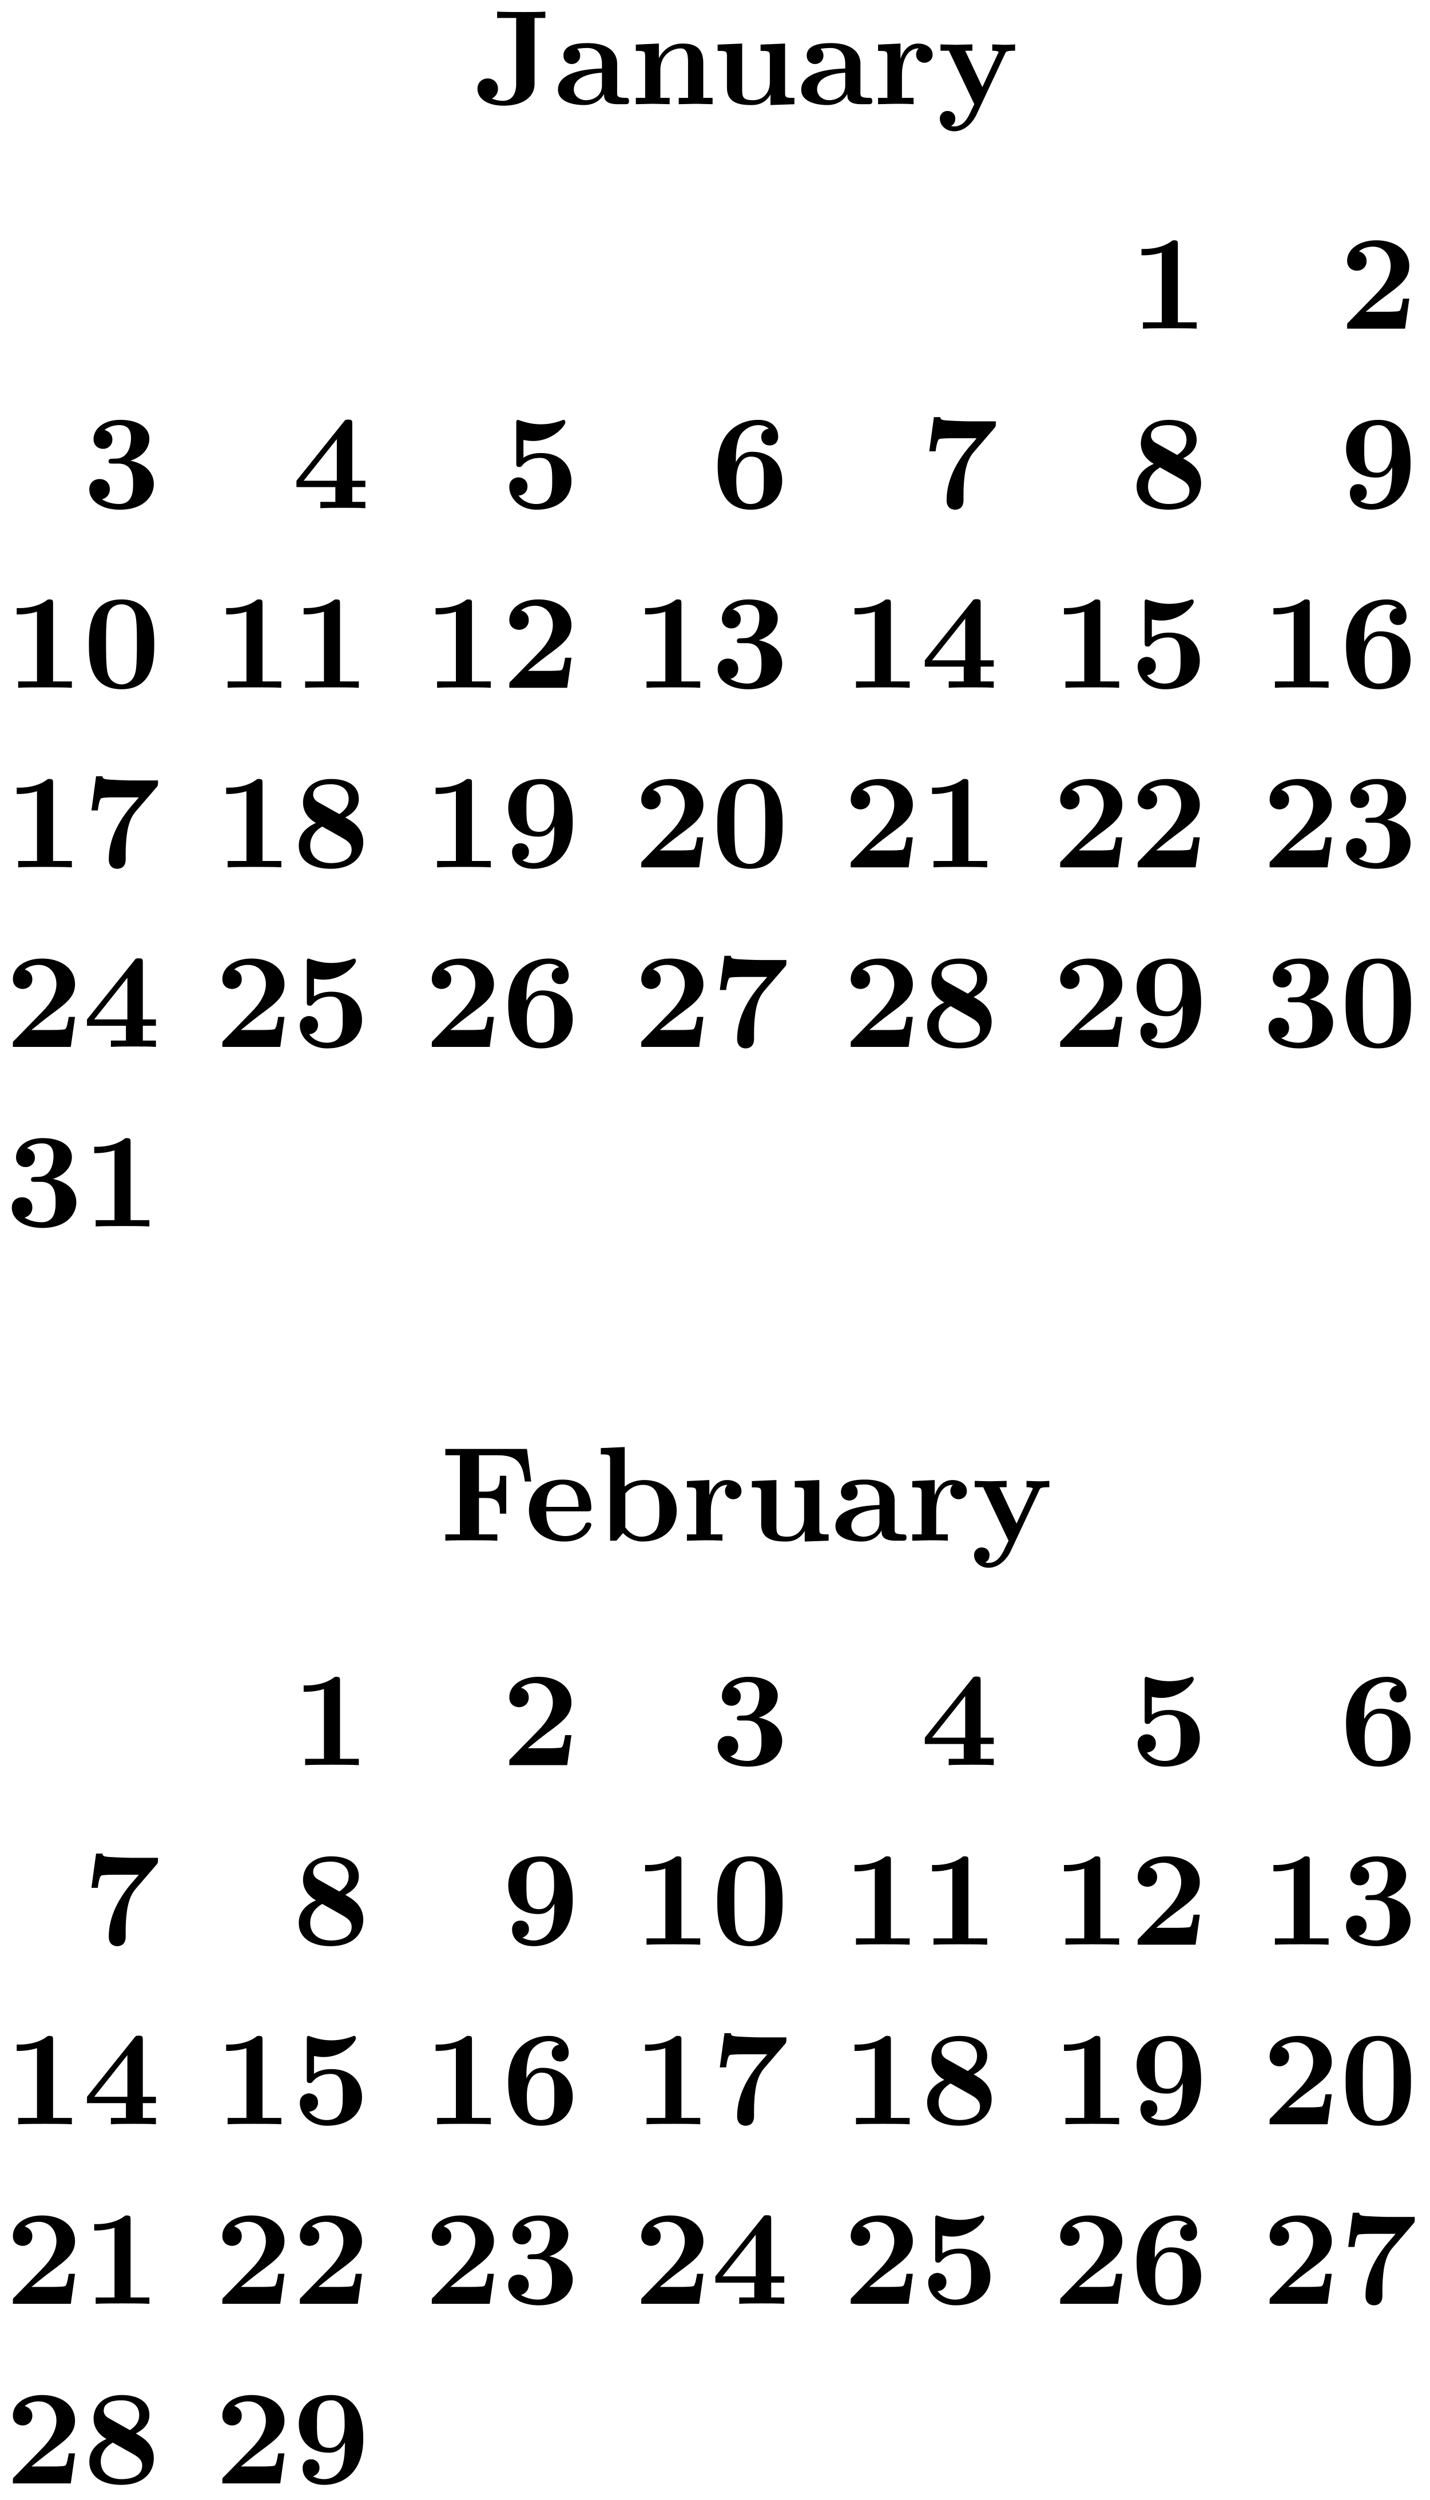 <svg xmlns="http://www.w3.org/2000/svg" xmlns:xlink="http://www.w3.org/1999/xlink" width="140.931" height="246.339" viewBox="0 0 105.698 184.754" version="1.2"><defs><symbol overflow="visible" id="a"><path style="stroke:none" d="M5.25-6.375v-.469c-.344.032-1.188.032-1.578.032-.531 0-1.516 0-1.985-.032v.469h1.407v4.89c0 .188 0 1.235-.985 1.235-.171 0-.5-.031-.812-.172 0 0 .453-.187.453-.719 0-.53-.422-.765-.75-.765-.375 0-.766.25-.766.765 0 .766.782 1.25 1.922 1.25C3.484.11 4.453-.453 4.453-1.5v-4.875Zm0 0"/></symbol><symbol overflow="visible" id="b"><path style="stroke:none" d="M5.516-.234c0-.235-.125-.235-.266-.235-.61-.015-.61-.14-.61-.375v-2.14c0-.891-.702-1.532-2.187-1.532-.562 0-1.781.047-1.781.922 0 .438.344.625.61.625.312 0 .624-.219.624-.625 0-.297-.187-.469-.218-.5a5.28 5.28 0 0 1 .718-.062c.75 0 1.11.422 1.11 1.172v.343c-.72.032-3.25.125-3.25 1.563C.266-.125 1.5.062 2.187.062c.797 0 1.266-.406 1.485-.828 0 .313 0 .766 1.047.766h.468c.204 0 .329 0 .329-.234Zm-2-1.157c0 .97-.922 1.094-1.172 1.094-.516 0-.906-.344-.906-.797 0-1.062 1.578-1.203 2.078-1.234Zm0 0"/></symbol><symbol overflow="visible" id="c"><path style="stroke:none" d="M6.125 0v-.469h-.688v-2.578c0-1.047-.53-1.437-1.53-1.437-.954 0-1.485.562-1.75 1.078v-1.078l-1.704.078v.468c.61 0 .688 0 .688.391v3.078H.453V0l1.25-.031L2.953 0v-.469h-.687v-2.078c0-1.094.859-1.578 1.5-1.578.328 0 .546.203.546.969V-.47h-.687V0l1.25-.031Zm0 0"/></symbol><symbol overflow="visible" id="d"><path style="stroke:none" d="M6.125 0v-.469c-.61 0-.688 0-.688-.39v-3.625l-1.812.078v.468c.61 0 .688 0 .688.391v1.906c0 .813-.516 1.344-1.235 1.344-.781 0-.812-.25-.812-.797v-3.39l-1.813.078v.468c.61 0 .688 0 .688.391v2.328c0 1.063.796 1.282 1.796 1.282.25 0 .97 0 1.422-.782v.781Zm0 0"/></symbol><symbol overflow="visible" id="e"><path style="stroke:none" d="M4.406-3.672c0-.531-.531-.812-1.062-.812-.688 0-1.094.5-1.313 1.125v-1.125l-1.656.078v.468c.61 0 .688 0 .688.391v3.078H.375V0l1.25-.031C2-.031 2.641-.031 3 0v-.469h-.86v-1.75c0-.687.235-1.906 1.235-1.906 0 0-.188.172-.188.453 0 .406.329.61.61.61.297 0 .61-.204.61-.61Zm0 0"/></symbol><symbol overflow="visible" id="f"><path style="stroke:none" d="M5.781-3.953v-.469A12.55 12.55 0 0 1 5-4.39l-.906-.03v.468s.468 0 .468.11L4.5-3.72 3.36-1.266 2.093-3.953h.531v-.469l-1.234.031-1.125-.03v.468H.89L2.766 0 2.53.484C2.312.954 2 1.641 1.281 1.641c-.14 0-.156-.016-.234-.047.094-.032.312-.172.312-.532C1.36.734 1.125.5.781.5a.553.553 0 0 0-.562.578c0 .5.469.922 1.062.922.766 0 1.344-.625 1.625-1.188l2.14-4.562c.063-.14.095-.203.735-.203Zm0 0"/></symbol><symbol overflow="visible" id="g"><path style="stroke:none" d="M4.922 0v-.469h-1.39v-5.734c0-.234 0-.328-.266-.328-.11 0-.125 0-.22.078-.765.562-1.796.562-2 .562H.845v.47h.203c.156 0 .703-.016 1.297-.204v5.156H.954V0c.437-.031 1.5-.031 1.984-.031s1.546 0 1.984.031Zm0 0"/></symbol><symbol overflow="visible" id="h"><path style="stroke:none" d="M5.156-2.219h-.468c-.032.203-.125.844-.266.906-.11.063-.86.063-1.016.063H1.937c.47-.39 1-.813 1.438-1.14 1.14-.844 1.781-1.313 1.781-2.25 0-1.157-1.047-1.891-2.437-1.891-1.219 0-2.156.625-2.156 1.515 0 .594.484.735.718.735C1.61-4.281 2-4.5 2-5c0-.516-.422-.672-.563-.719.282-.234.672-.343 1.032-.343.844 0 1.312.671 1.312 1.421 0 .688-.375 1.375-1.078 2.079l-2 2.046c-.14.11-.14.141-.14.344V0h4.28Zm0 0"/></symbol><symbol overflow="visible" id="i"><path style="stroke:none" d="M5.25-1.797c0-.547-.297-1.406-1.734-1.719.687-.203 1.406-.765 1.406-1.625 0-.765-.75-1.39-2.156-1.39-1.188 0-1.97.64-1.97 1.437 0 .422.313.703.688.703a.668.668 0 0 0 .704-.687c0-.578-.547-.688-.579-.703.344-.282.782-.36 1.094-.36.828 0 .86.641.86.97 0 .124-.016 1.437-1.047 1.5-.407.015-.438.015-.485.03-.094.016-.125.11-.125.172 0 .172.11.172.282.172h.437c1.094 0 1.094.985 1.094 1.5 0 .469 0 1.484-1.031 1.484-.266 0-.782-.046-1.266-.343C1.75-.75 2-1 2-1.406c0-.453-.313-.75-.75-.75-.422 0-.766.265-.766.765 0 .907.97 1.5 2.25 1.5 1.782 0 2.516-1 2.516-1.906Zm0 0"/></symbol><symbol overflow="visible" id="j"><path style="stroke:none" d="M5.406 0v-.469h-.968v-1.094h.968v-.468h-.968V-6.22c0-.265-.016-.328-.297-.328-.22 0-.22.016-.344.172L.312-2.031v.469h2.876V-.47h-1.11V0c.375-.031 1.281-.031 1.703-.031.406 0 1.266 0 1.625.031Zm-2.11-2.031H.845L3.297-5.11Zm0 0"/></symbol><symbol overflow="visible" id="k"><path style="stroke:none" d="M5.156-2c0-1.156-.797-2.078-2.265-2.078-.282 0-.813.031-1.282.344v-1.313c.282.047.391.078.72.078 1.452 0 2.374-1.125 2.374-1.375 0-.078-.016-.187-.14-.187-.032 0-.032 0-.141.047a4.32 4.32 0 0 1-1.531.28c-.75 0-1.282-.202-1.547-.28-.094-.032-.094-.047-.125-.047-.14 0-.14.11-.14.265v2.922c0 .172 0 .297.218.297.125 0 .156-.031.219-.11.39-.468.921-.562 1.328-.562.89 0 .89.875.89 1.672 0 .735 0 1.735-1.187 1.735-.25 0-.875-.063-1.297-.625.36-.016.656-.266.656-.672 0-.532-.437-.672-.672-.672-.14 0-.671.094-.671.703 0 .844.78 1.687 2.015 1.687C4.172.11 5.156-.78 5.156-2Zm0 0"/></symbol><symbol overflow="visible" id="l"><path style="stroke:none" d="M5.25-2.047c0-1.39-1.016-2.125-2.219-2.125-.219 0-.781 0-1.203.766v-.188c0-1.14.219-1.562.281-1.719.25-.468.782-.828 1.391-.828.172 0 .516.032.75.266a.595.595 0 0 0-.547.61c0 .343.235.624.625.624s.625-.265.625-.64c0-.625-.422-1.25-1.469-1.25-1.359 0-3 .86-3 3.375 0 .781.079 1.578.5 2.265.47.766 1.22 1 1.922 1C4.281.11 5.25-.703 5.25-2.047Zm-1.36-.015c0 1 0 1.75-1.015 1.75-.516 0-.781-.391-.86-.563-.156-.313-.156-1.031-.156-1.219 0-1.25.532-1.719 1.079-1.719.953 0 .953.75.953 1.75Zm0 0"/></symbol><symbol overflow="visible" id="m"><path style="stroke:none" d="M5.563-6.422H3.53c-.234 0-1.703-.047-1.844-.094-.203-.03-.218-.125-.234-.218H.984l-.343 2.53h.468c.094-.765.22-.89.266-.905.11-.063.922-.063 1.094-.063H4.14c-.172.219-.36.422-.547.64-.953 1.126-1.672 2.47-1.672 3.938 0 .703.562.703.625.703.156 0 .625-.046.625-.703v-.469c0-.468.031-.953.094-1.421.093-.672.296-1.25.656-1.657l1.547-1.796c.093-.11.093-.141.093-.485Zm0 0"/></symbol><symbol overflow="visible" id="n"><path style="stroke:none" d="M5.25-1.86c0-1.077-.844-1.546-1.328-1.827.687-.36 1-.797 1-1.376 0-1.015-.906-1.468-2.047-1.468-1.375 0-2.078.797-2.078 1.75 0 .437.187 1.062.953 1.5C.922-2.906.484-2.344.484-1.61.484-.406 1.563.109 2.844.109 4.438.11 5.25-.766 5.25-1.859ZM4.172-5.046c0 .484-.25.813-.688 1.11l-1.5-.844c-.156-.078-.437-.25-.437-.594 0-.703.89-.766 1.297-.766.828 0 1.328.407 1.328 1.094Zm.219 3.734c0 .829-.938 1-1.516 1-.969 0-1.547-.515-1.547-1.296 0-.766.531-1.204.89-1.407l1.36.766c.438.25.813.453.813.938Zm0 0"/></symbol><symbol overflow="visible" id="o"><path style="stroke:none" d="M5.25-3.281c0-.672 0-3.25-2.375-3.25-1.406 0-2.39.812-2.39 2.14 0 1.375.984 2.125 2.203 2.125.359 0 .828-.062 1.203-.765v.219c0 .734-.094 1.312-.235 1.656-.172.39-.61.843-1.297.843-.171 0-.53-.03-.828-.218.11-.031.485-.172.485-.625 0-.344-.235-.625-.625-.625-.391 0-.625.265-.625.64 0 .688.515 1.25 1.609 1.25C3.672.11 5.25-.734 5.25-3.28Zm-1.375-.985c0 .625-.25 1.641-1.094 1.641-.953 0-.953-.75-.953-1.734 0-.985 0-1.782 1.078-1.782.578 0 .813.532.86.625.109.329.109.907.109 1.25Zm0 0"/></symbol><symbol overflow="visible" id="p"><path style="stroke:none" d="M5.281-3.188c0-.953-.015-3.343-2.422-3.343C.453-6.531.453-4.156.453-3.188c0 1 0 3.297 2.406 3.297 2.391 0 2.422-2.296 2.422-3.296ZM4-3.296c0 .563 0 1.469-.078 1.985-.14.921-.766 1.062-1.063 1.062-.359 0-.921-.219-1.046-.953-.094-.516-.094-1.547-.094-2.094 0-.719 0-1.375.078-1.89.125-.891.828-.985 1.062-.985.375 0 .782.188.97.625C4-5.172 4-4.109 4-3.297Zm0 0"/></symbol><symbol overflow="visible" id="q"><path style="stroke:none" d="m6.734-4.375-.312-2.406H.39v.468h1.078v5.844H.39V0c.375-.031 1.39-.031 1.828-.031.484 0 1.562 0 2.015.031v-.469H2.875v-2.687h.5c.969 0 1.047.422 1.047 1.156h.469v-2.797h-.47c0 .734-.077 1.172-1.046 1.172h-.5v-2.688h1.406c1.594 0 1.828.766 1.985 1.938Zm0 0"/></symbol><symbol overflow="visible" id="r"><path style="stroke:none" d="M4.922-1.172c0-.172-.188-.172-.234-.172-.172 0-.188.047-.25.203-.204.485-.782.797-1.422.797-1.407 0-1.422-1.328-1.422-1.828h3.015c.22 0 .313 0 .313-.265 0-.313-.063-1.047-.563-1.547-.359-.36-.89-.532-1.578-.532C1.187-4.516.312-3.484.312-2.25c0 1.344 1 2.313 2.61 2.313 1.578 0 2-1.063 2-1.235ZM3.984-2.5h-2.39c.015-.39.031-.813.234-1.14.266-.391.672-.516.953-.516 1.172 0 1.188 1.312 1.203 1.656Zm0 0"/></symbol><symbol overflow="visible" id="s"><path style="stroke:none" d="M5.984-2.219c0-1.328-.937-2.265-2.39-2.265-.719 0-1.219.28-1.453.484v-2.922l-1.766.078v.469c.61 0 .688 0 .688.39V0h.468c.157-.188.328-.375.485-.563.078.079.562.625 1.453.625 1.484 0 2.515-.906 2.515-2.28Zm-1.28 0c0 .469 0 1.016-.25 1.406-.298.407-.75.516-1.079.516-.688 0-1.078-.547-1.188-.687v-2.5c.282-.36.75-.641 1.297-.641 1.22 0 1.22 1.203 1.22 1.906Zm0 0"/></symbol></defs><g style="fill:#000;fill-opacity:1"><use xlink:href="#a" x="35.058" y="7.702"/><use xlink:href="#b" x="40.976" y="7.702"/><use xlink:href="#c" x="46.545" y="7.702"/></g><g style="fill:#000;fill-opacity:1"><use xlink:href="#d" x="52.592" y="7.702"/><use xlink:href="#b" x="58.958" y="7.702"/><use xlink:href="#e" x="64.527" y="7.702"/><use xlink:href="#f" x="69.25" y="7.702"/></g><use xlink:href="#g" x="83.528" y="24.29" style="fill:#000;fill-opacity:1"/><use xlink:href="#h" x="99.01" y="24.29" style="fill:#000;fill-opacity:1"/><use xlink:href="#i" x="6.118" y="37.56" style="fill:#000;fill-opacity:1"/><use xlink:href="#j" x="21.6" y="37.56" style="fill:#000;fill-opacity:1"/><use xlink:href="#k" x="37.082" y="37.56" style="fill:#000;fill-opacity:1"/><use xlink:href="#l" x="52.564" y="37.56" style="fill:#000;fill-opacity:1"/><use xlink:href="#m" x="68.046" y="37.56" style="fill:#000;fill-opacity:1"/><use xlink:href="#n" x="83.528" y="37.56" style="fill:#000;fill-opacity:1"/><use xlink:href="#o" x="99.01" y="37.56" style="fill:#000;fill-opacity:1"/><g style="fill:#000;fill-opacity:1"><use xlink:href="#g" x=".39" y="50.83"/><use xlink:href="#p" x="6.119" y="50.83"/></g><g style="fill:#000;fill-opacity:1"><use xlink:href="#g" x="15.871" y="50.83"/><use xlink:href="#g" x="21.6" y="50.83"/></g><g style="fill:#000;fill-opacity:1"><use xlink:href="#g" x="31.353" y="50.83"/><use xlink:href="#h" x="37.082" y="50.83"/></g><g style="fill:#000;fill-opacity:1"><use xlink:href="#g" x="46.835" y="50.83"/><use xlink:href="#i" x="52.564" y="50.83"/></g><g style="fill:#000;fill-opacity:1"><use xlink:href="#g" x="62.317" y="50.83"/><use xlink:href="#j" x="68.046" y="50.83"/></g><g style="fill:#000;fill-opacity:1"><use xlink:href="#g" x="77.799" y="50.83"/><use xlink:href="#k" x="83.528" y="50.83"/></g><g style="fill:#000;fill-opacity:1"><use xlink:href="#g" x="93.281" y="50.83"/><use xlink:href="#l" x="99.01" y="50.83"/></g><g style="fill:#000;fill-opacity:1"><use xlink:href="#g" x=".39" y="64.1"/><use xlink:href="#m" x="6.119" y="64.1"/></g><g style="fill:#000;fill-opacity:1"><use xlink:href="#g" x="15.871" y="64.1"/><use xlink:href="#n" x="21.6" y="64.1"/></g><g style="fill:#000;fill-opacity:1"><use xlink:href="#g" x="31.353" y="64.1"/><use xlink:href="#o" x="37.082" y="64.1"/></g><g style="fill:#000;fill-opacity:1"><use xlink:href="#h" x="46.835" y="64.1"/><use xlink:href="#p" x="52.564" y="64.1"/></g><g style="fill:#000;fill-opacity:1"><use xlink:href="#h" x="62.317" y="64.1"/><use xlink:href="#g" x="68.046" y="64.1"/></g><g style="fill:#000;fill-opacity:1"><use xlink:href="#h" x="77.799" y="64.1"/><use xlink:href="#h" x="83.528" y="64.1"/></g><g style="fill:#000;fill-opacity:1"><use xlink:href="#h" x="93.281" y="64.1"/><use xlink:href="#i" x="99.01" y="64.1"/></g><g style="fill:#000;fill-opacity:1"><use xlink:href="#h" x=".39" y="77.371"/><use xlink:href="#j" x="6.119" y="77.371"/></g><g style="fill:#000;fill-opacity:1"><use xlink:href="#h" x="15.871" y="77.371"/><use xlink:href="#k" x="21.6" y="77.371"/></g><g style="fill:#000;fill-opacity:1"><use xlink:href="#h" x="31.353" y="77.371"/><use xlink:href="#l" x="37.082" y="77.371"/></g><g style="fill:#000;fill-opacity:1"><use xlink:href="#h" x="46.835" y="77.371"/><use xlink:href="#m" x="52.564" y="77.371"/></g><g style="fill:#000;fill-opacity:1"><use xlink:href="#h" x="62.317" y="77.371"/><use xlink:href="#n" x="68.046" y="77.371"/></g><g style="fill:#000;fill-opacity:1"><use xlink:href="#h" x="77.799" y="77.371"/><use xlink:href="#o" x="83.528" y="77.371"/></g><g style="fill:#000;fill-opacity:1"><use xlink:href="#i" x="93.281" y="77.371"/><use xlink:href="#p" x="99.01" y="77.371"/></g><g style="fill:#000;fill-opacity:1"><use xlink:href="#i" x=".39" y="90.641"/><use xlink:href="#g" x="6.119" y="90.641"/></g><use xlink:href="#q" x="32.527" y="113.864" style="fill:#000;fill-opacity:1"/><g style="fill:#000;fill-opacity:1"><use xlink:href="#r" x="38.784" y="113.864"/><use xlink:href="#s" x="44.034" y="113.864"/><use xlink:href="#e" x="50.4" y="113.864"/><use xlink:href="#d" x="55.122" y="113.864"/><use xlink:href="#b" x="61.488" y="113.864"/><use xlink:href="#e" x="67.058" y="113.864"/><use xlink:href="#f" x="71.78" y="113.864"/></g><use xlink:href="#g" x="21.6" y="130.452" style="fill:#000;fill-opacity:1"/><use xlink:href="#h" x="37.082" y="130.452" style="fill:#000;fill-opacity:1"/><use xlink:href="#i" x="52.564" y="130.452" style="fill:#000;fill-opacity:1"/><use xlink:href="#j" x="68.046" y="130.452" style="fill:#000;fill-opacity:1"/><use xlink:href="#k" x="83.528" y="130.452" style="fill:#000;fill-opacity:1"/><use xlink:href="#l" x="99.01" y="130.452" style="fill:#000;fill-opacity:1"/><use xlink:href="#m" x="6.118" y="143.722" style="fill:#000;fill-opacity:1"/><use xlink:href="#n" x="21.6" y="143.722" style="fill:#000;fill-opacity:1"/><use xlink:href="#o" x="37.082" y="143.722" style="fill:#000;fill-opacity:1"/><g style="fill:#000;fill-opacity:1"><use xlink:href="#g" x="46.835" y="143.722"/><use xlink:href="#p" x="52.564" y="143.722"/></g><g style="fill:#000;fill-opacity:1"><use xlink:href="#g" x="62.317" y="143.722"/><use xlink:href="#g" x="68.046" y="143.722"/></g><g style="fill:#000;fill-opacity:1"><use xlink:href="#g" x="77.799" y="143.722"/><use xlink:href="#h" x="83.528" y="143.722"/></g><g style="fill:#000;fill-opacity:1"><use xlink:href="#g" x="93.281" y="143.722"/><use xlink:href="#i" x="99.01" y="143.722"/></g><g style="fill:#000;fill-opacity:1"><use xlink:href="#g" x=".39" y="156.992"/><use xlink:href="#j" x="6.119" y="156.992"/></g><g style="fill:#000;fill-opacity:1"><use xlink:href="#g" x="15.871" y="156.992"/><use xlink:href="#k" x="21.6" y="156.992"/></g><g style="fill:#000;fill-opacity:1"><use xlink:href="#g" x="31.353" y="156.992"/><use xlink:href="#l" x="37.082" y="156.992"/></g><g style="fill:#000;fill-opacity:1"><use xlink:href="#g" x="46.835" y="156.992"/><use xlink:href="#m" x="52.564" y="156.992"/></g><g style="fill:#000;fill-opacity:1"><use xlink:href="#g" x="62.317" y="156.992"/><use xlink:href="#n" x="68.046" y="156.992"/></g><g style="fill:#000;fill-opacity:1"><use xlink:href="#g" x="77.799" y="156.992"/><use xlink:href="#o" x="83.528" y="156.992"/></g><g style="fill:#000;fill-opacity:1"><use xlink:href="#h" x="93.281" y="156.992"/><use xlink:href="#p" x="99.01" y="156.992"/></g><g style="fill:#000;fill-opacity:1"><use xlink:href="#h" x=".39" y="170.262"/><use xlink:href="#g" x="6.119" y="170.262"/></g><g style="fill:#000;fill-opacity:1"><use xlink:href="#h" x="15.871" y="170.262"/><use xlink:href="#h" x="21.6" y="170.262"/></g><g style="fill:#000;fill-opacity:1"><use xlink:href="#h" x="31.353" y="170.262"/><use xlink:href="#i" x="37.082" y="170.262"/></g><g style="fill:#000;fill-opacity:1"><use xlink:href="#h" x="46.835" y="170.262"/><use xlink:href="#j" x="52.564" y="170.262"/></g><g style="fill:#000;fill-opacity:1"><use xlink:href="#h" x="62.317" y="170.262"/><use xlink:href="#k" x="68.046" y="170.262"/></g><g style="fill:#000;fill-opacity:1"><use xlink:href="#h" x="77.799" y="170.262"/><use xlink:href="#l" x="83.528" y="170.262"/></g><g style="fill:#000;fill-opacity:1"><use xlink:href="#h" x="93.281" y="170.262"/><use xlink:href="#m" x="99.01" y="170.262"/></g><g style="fill:#000;fill-opacity:1"><use xlink:href="#h" x=".39" y="183.533"/><use xlink:href="#n" x="6.119" y="183.533"/></g><g style="fill:#000;fill-opacity:1"><use xlink:href="#h" x="15.871" y="183.533"/><use xlink:href="#o" x="21.6" y="183.533"/></g></svg>